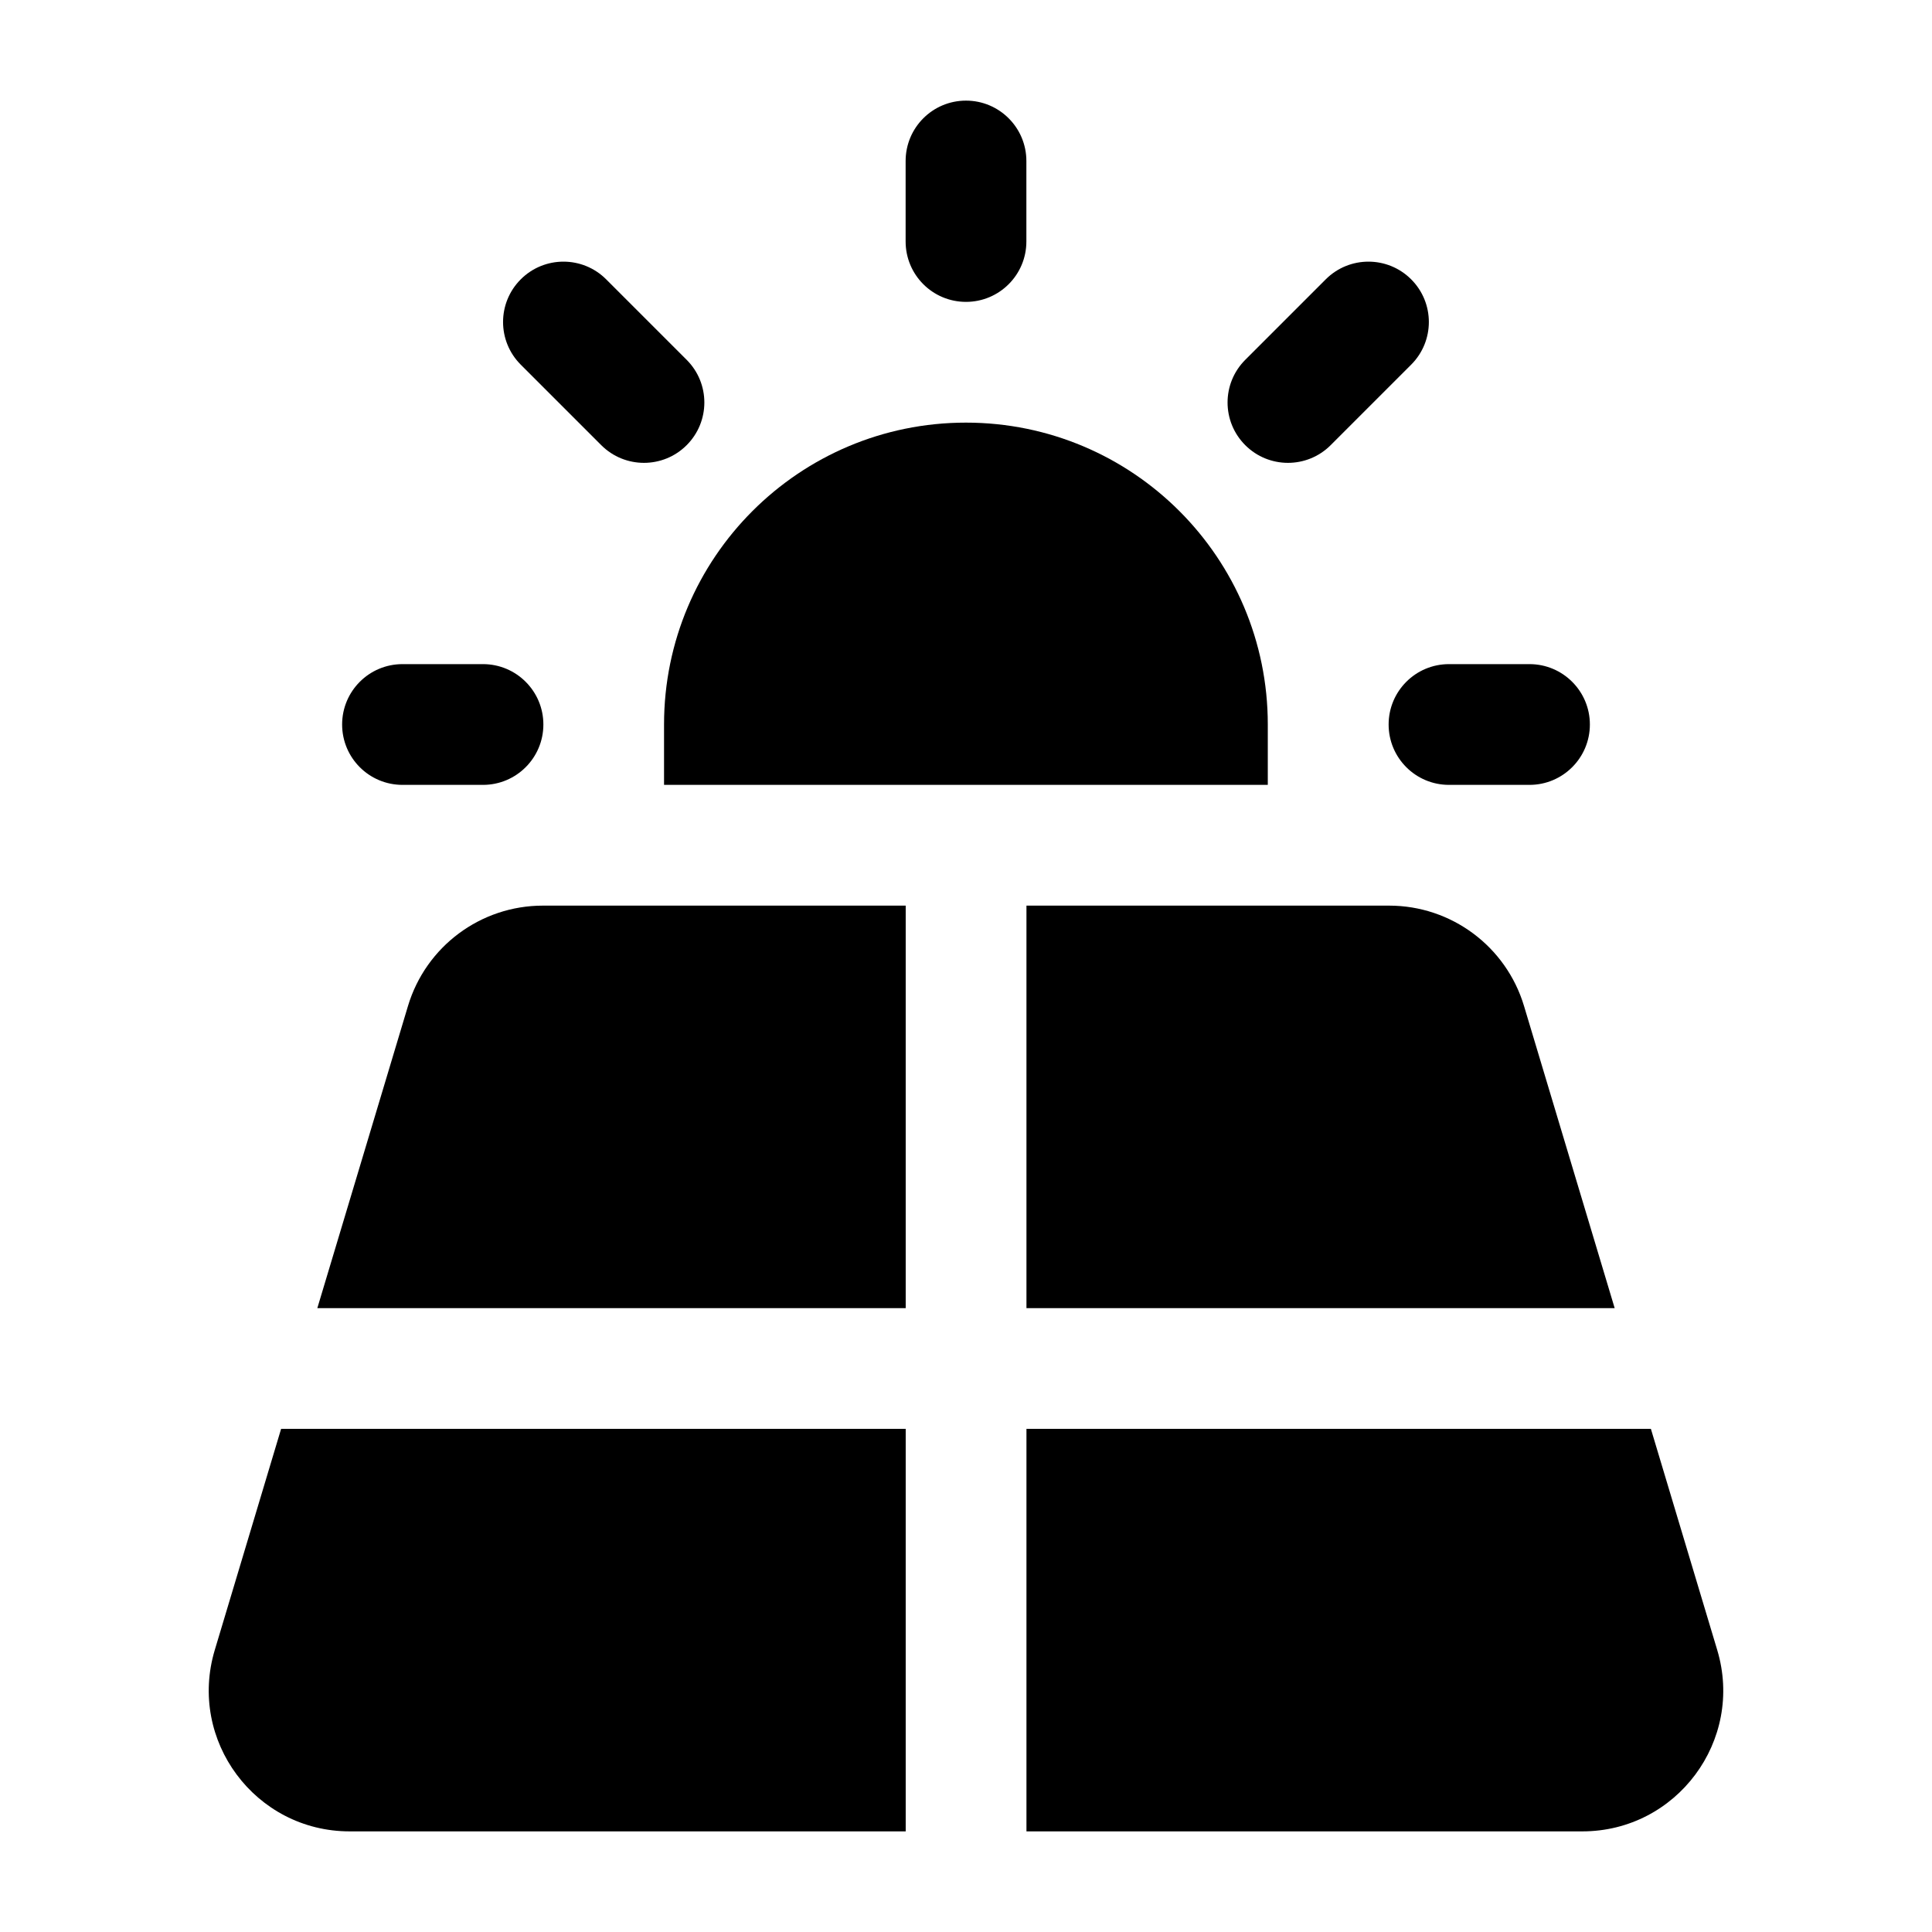 <svg width="24" height="24" viewBox="0 0 24 24" xmlns="http://www.w3.org/2000/svg">
    <path fill-rule="evenodd" clip-rule="evenodd" d="M11.251 11.25V16.25H3.942L5.068 12.497C5.29 11.757 5.971 11.25 6.744 11.25H11.251ZM12.751 11.25V16.25H20.058L18.932 12.497C18.71 11.757 18.029 11.25 17.256 11.25H12.751ZM20.508 17.75H12.751V22.75H19.656C20.828 22.75 21.669 21.62 21.332 20.497L20.508 17.75ZM11.251 22.75V17.75H3.492L2.668 20.497C2.331 21.62 3.172 22.75 4.344 22.75H11.251Z"/>
    <path fill-rule="evenodd" clip-rule="evenodd" d="M12 1.25C12.414 1.25 12.75 1.586 12.75 2V3C12.75 3.414 12.414 3.75 12 3.75C11.585 3.75 11.25 3.414 11.25 3V2C11.25 1.586 11.585 1.25 12 1.25ZM6.469 3.47C6.762 3.177 7.237 3.177 7.53 3.47L8.53 4.47C8.823 4.763 8.823 5.237 8.53 5.53C8.237 5.823 7.762 5.823 7.469 5.53L6.469 4.53C6.176 4.237 6.176 3.763 6.469 3.47ZM17.53 3.47C17.823 3.763 17.823 4.237 17.53 4.53L16.53 5.53C16.237 5.823 15.762 5.823 15.469 5.53C15.176 5.237 15.176 4.763 15.469 4.47L16.469 3.47C16.762 3.177 17.237 3.177 17.53 3.47ZM4.25 9C4.25 8.586 4.585 8.25 5 8.25H6C6.414 8.25 6.75 8.586 6.75 9C6.75 9.414 6.414 9.75 6 9.75H5C4.585 9.75 4.25 9.414 4.25 9ZM17.25 9C17.25 8.586 17.585 8.25 18 8.25H19C19.414 8.25 19.75 8.586 19.75 9C19.75 9.414 19.414 9.75 19 9.75H18C17.585 9.75 17.25 9.414 17.25 9Z"/>
    <path d="M8.249 9C8.249 6.929 9.928 5.25 11.999 5.25C14.07 5.25 15.749 6.929 15.749 9V9.75H8.249V9Z"/>
</svg>
